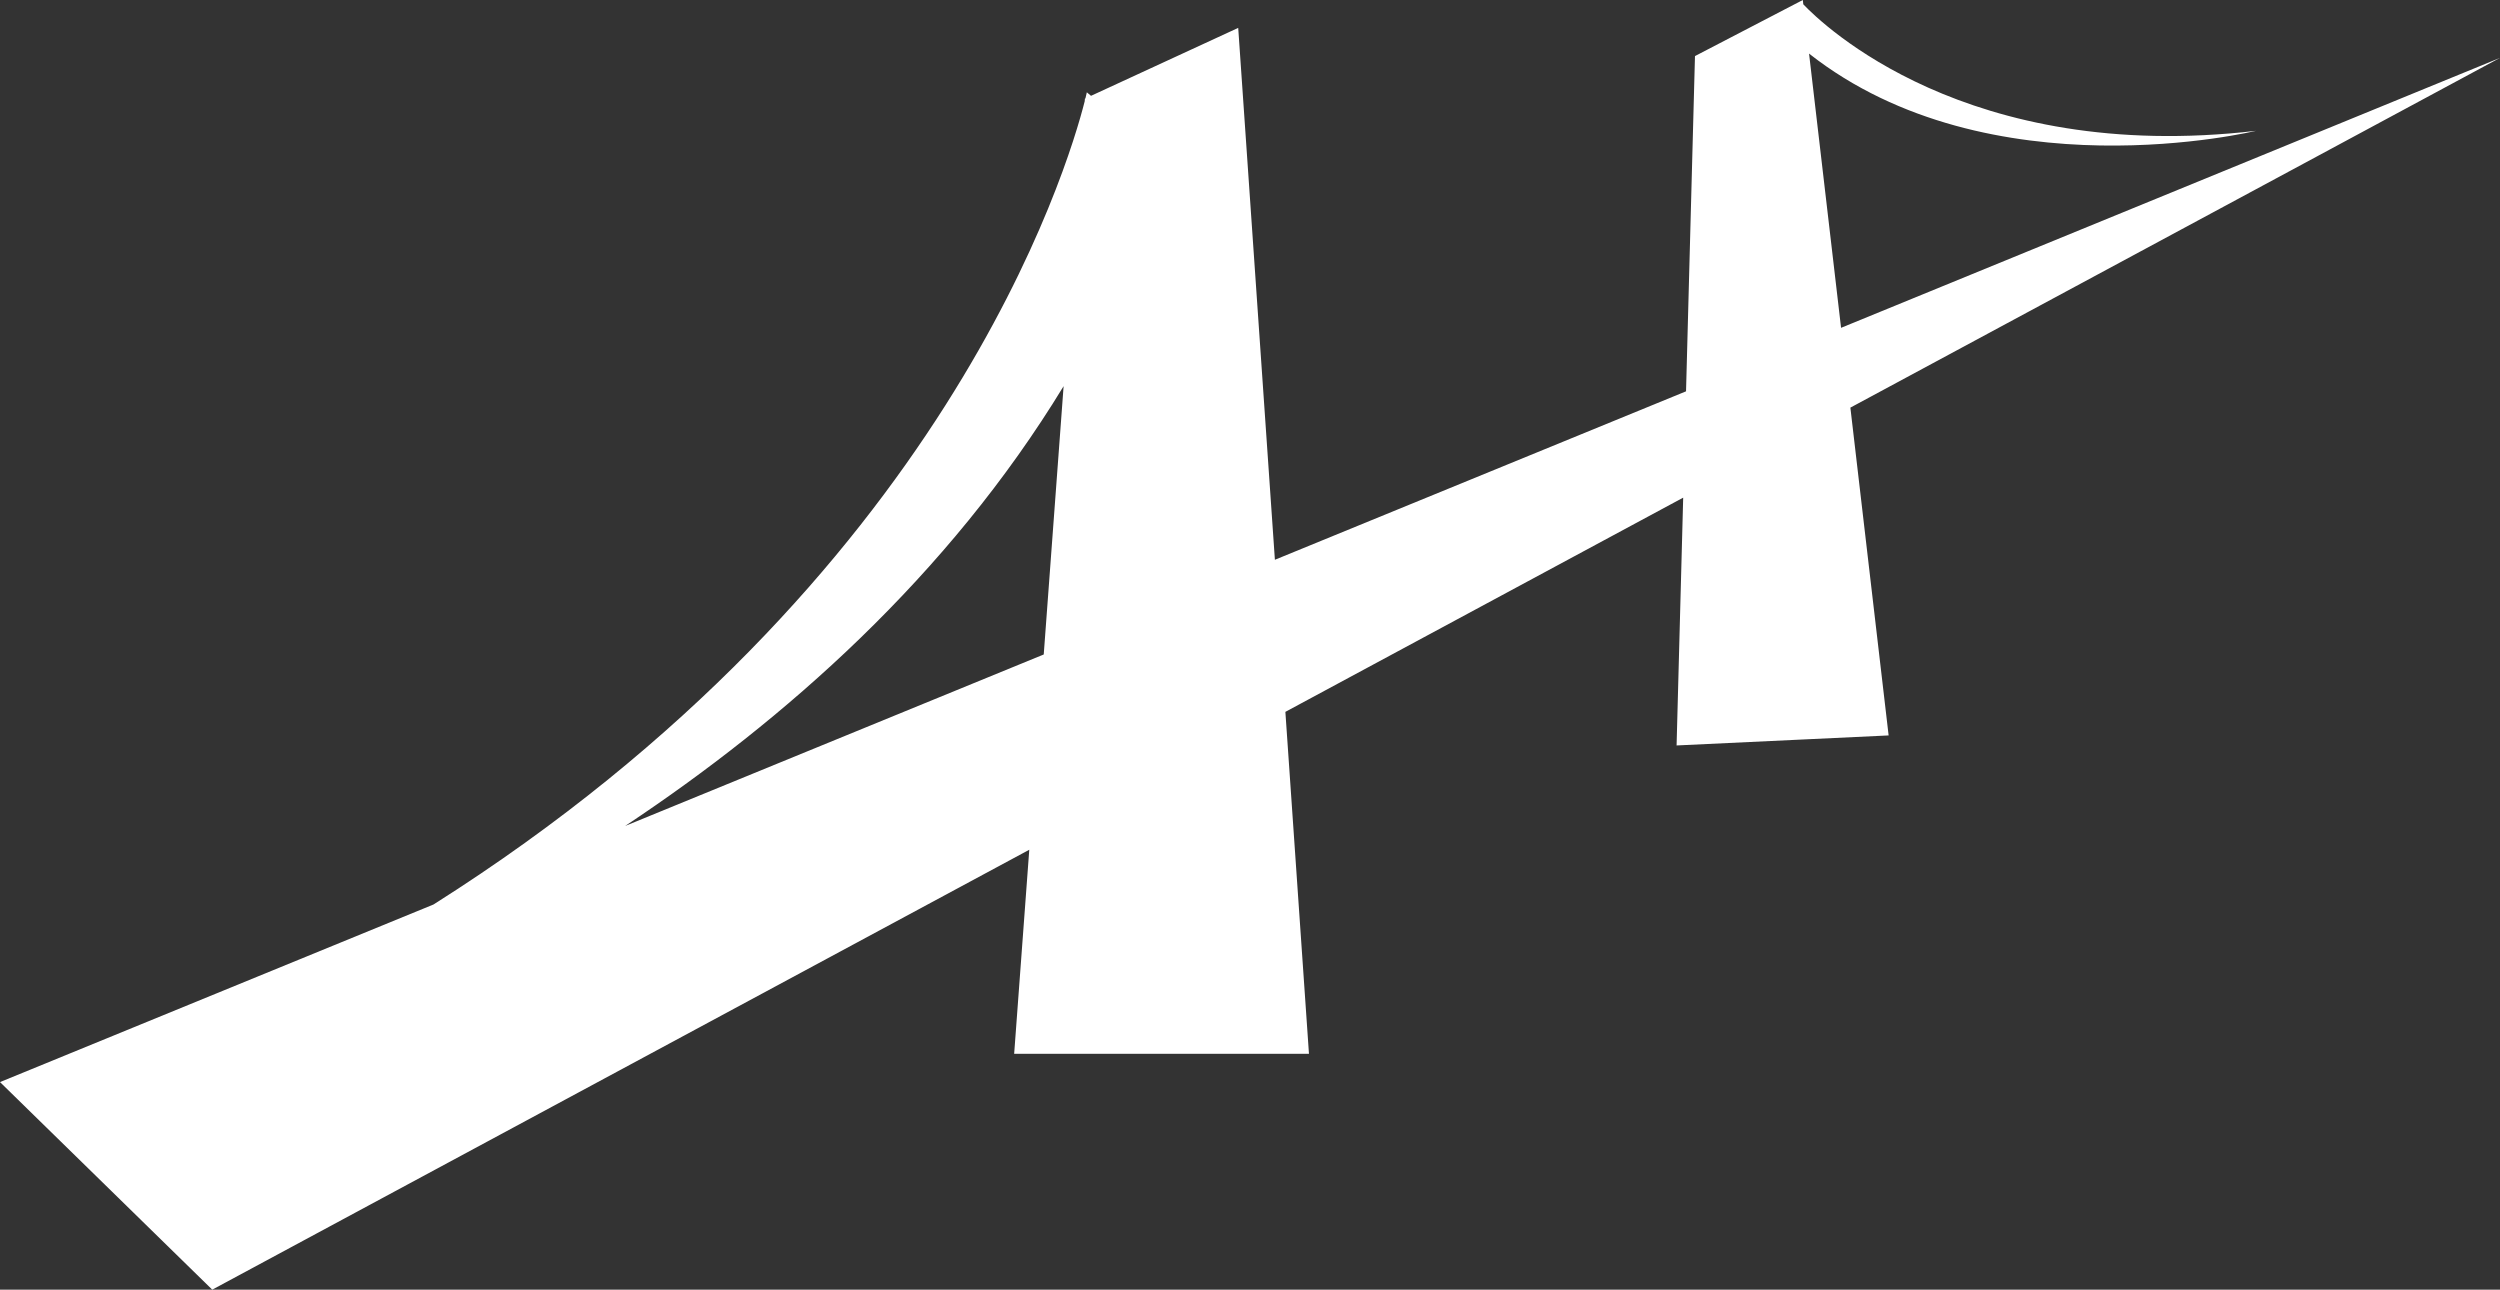 <svg version="1.1" id="图层_1" x="0px" y="0px" width="200px" height="103.174px" viewBox="0 0 200 103.174" enable-background="new 0 0 200 103.174" xml:space="preserve" xmlns="http://www.w3.org/2000/svg" xmlns:xlink="http://www.w3.org/1999/xlink" xmlns:xml="http://www.w3.org/XML/1998/namespace">
  <rect x="0" y="0" width="200" height="103.174" fill="#333333" stroke="none"/>
  <path fill="#FFFFFF" d="M200,4.629l-52.715,21.597l-2.561-21.939c14.448,11.366,35.76,6.179,35.76,6.179
	c-23.151,2.701-34.717-8.538-36.22-10.121L144.225,0l-8.627,4.486l-0.715,26.82l-32.892,13.476L99.057,2.23L87.281,7.666
	l-0.334-0.281c0,0-0.036,0.172-0.113,0.488l-0.041,0.019l-0.016,0.205c-1.317,5.214-11.091,38.327-52.096,64.262L0,86.567
	l16.98,16.606L82.342,67.98l-1.209,16.326h23.584l-1.887-27.357l31.825-17.137l-0.528,19.824l16.963-0.802l-3.06-26.224L200,4.629z
	 M50.01,66.078c12.722-8.444,25.821-19.97,35.079-35.186l-1.59,21.466L50.01,66.078z" class="color c1"/>
</svg>